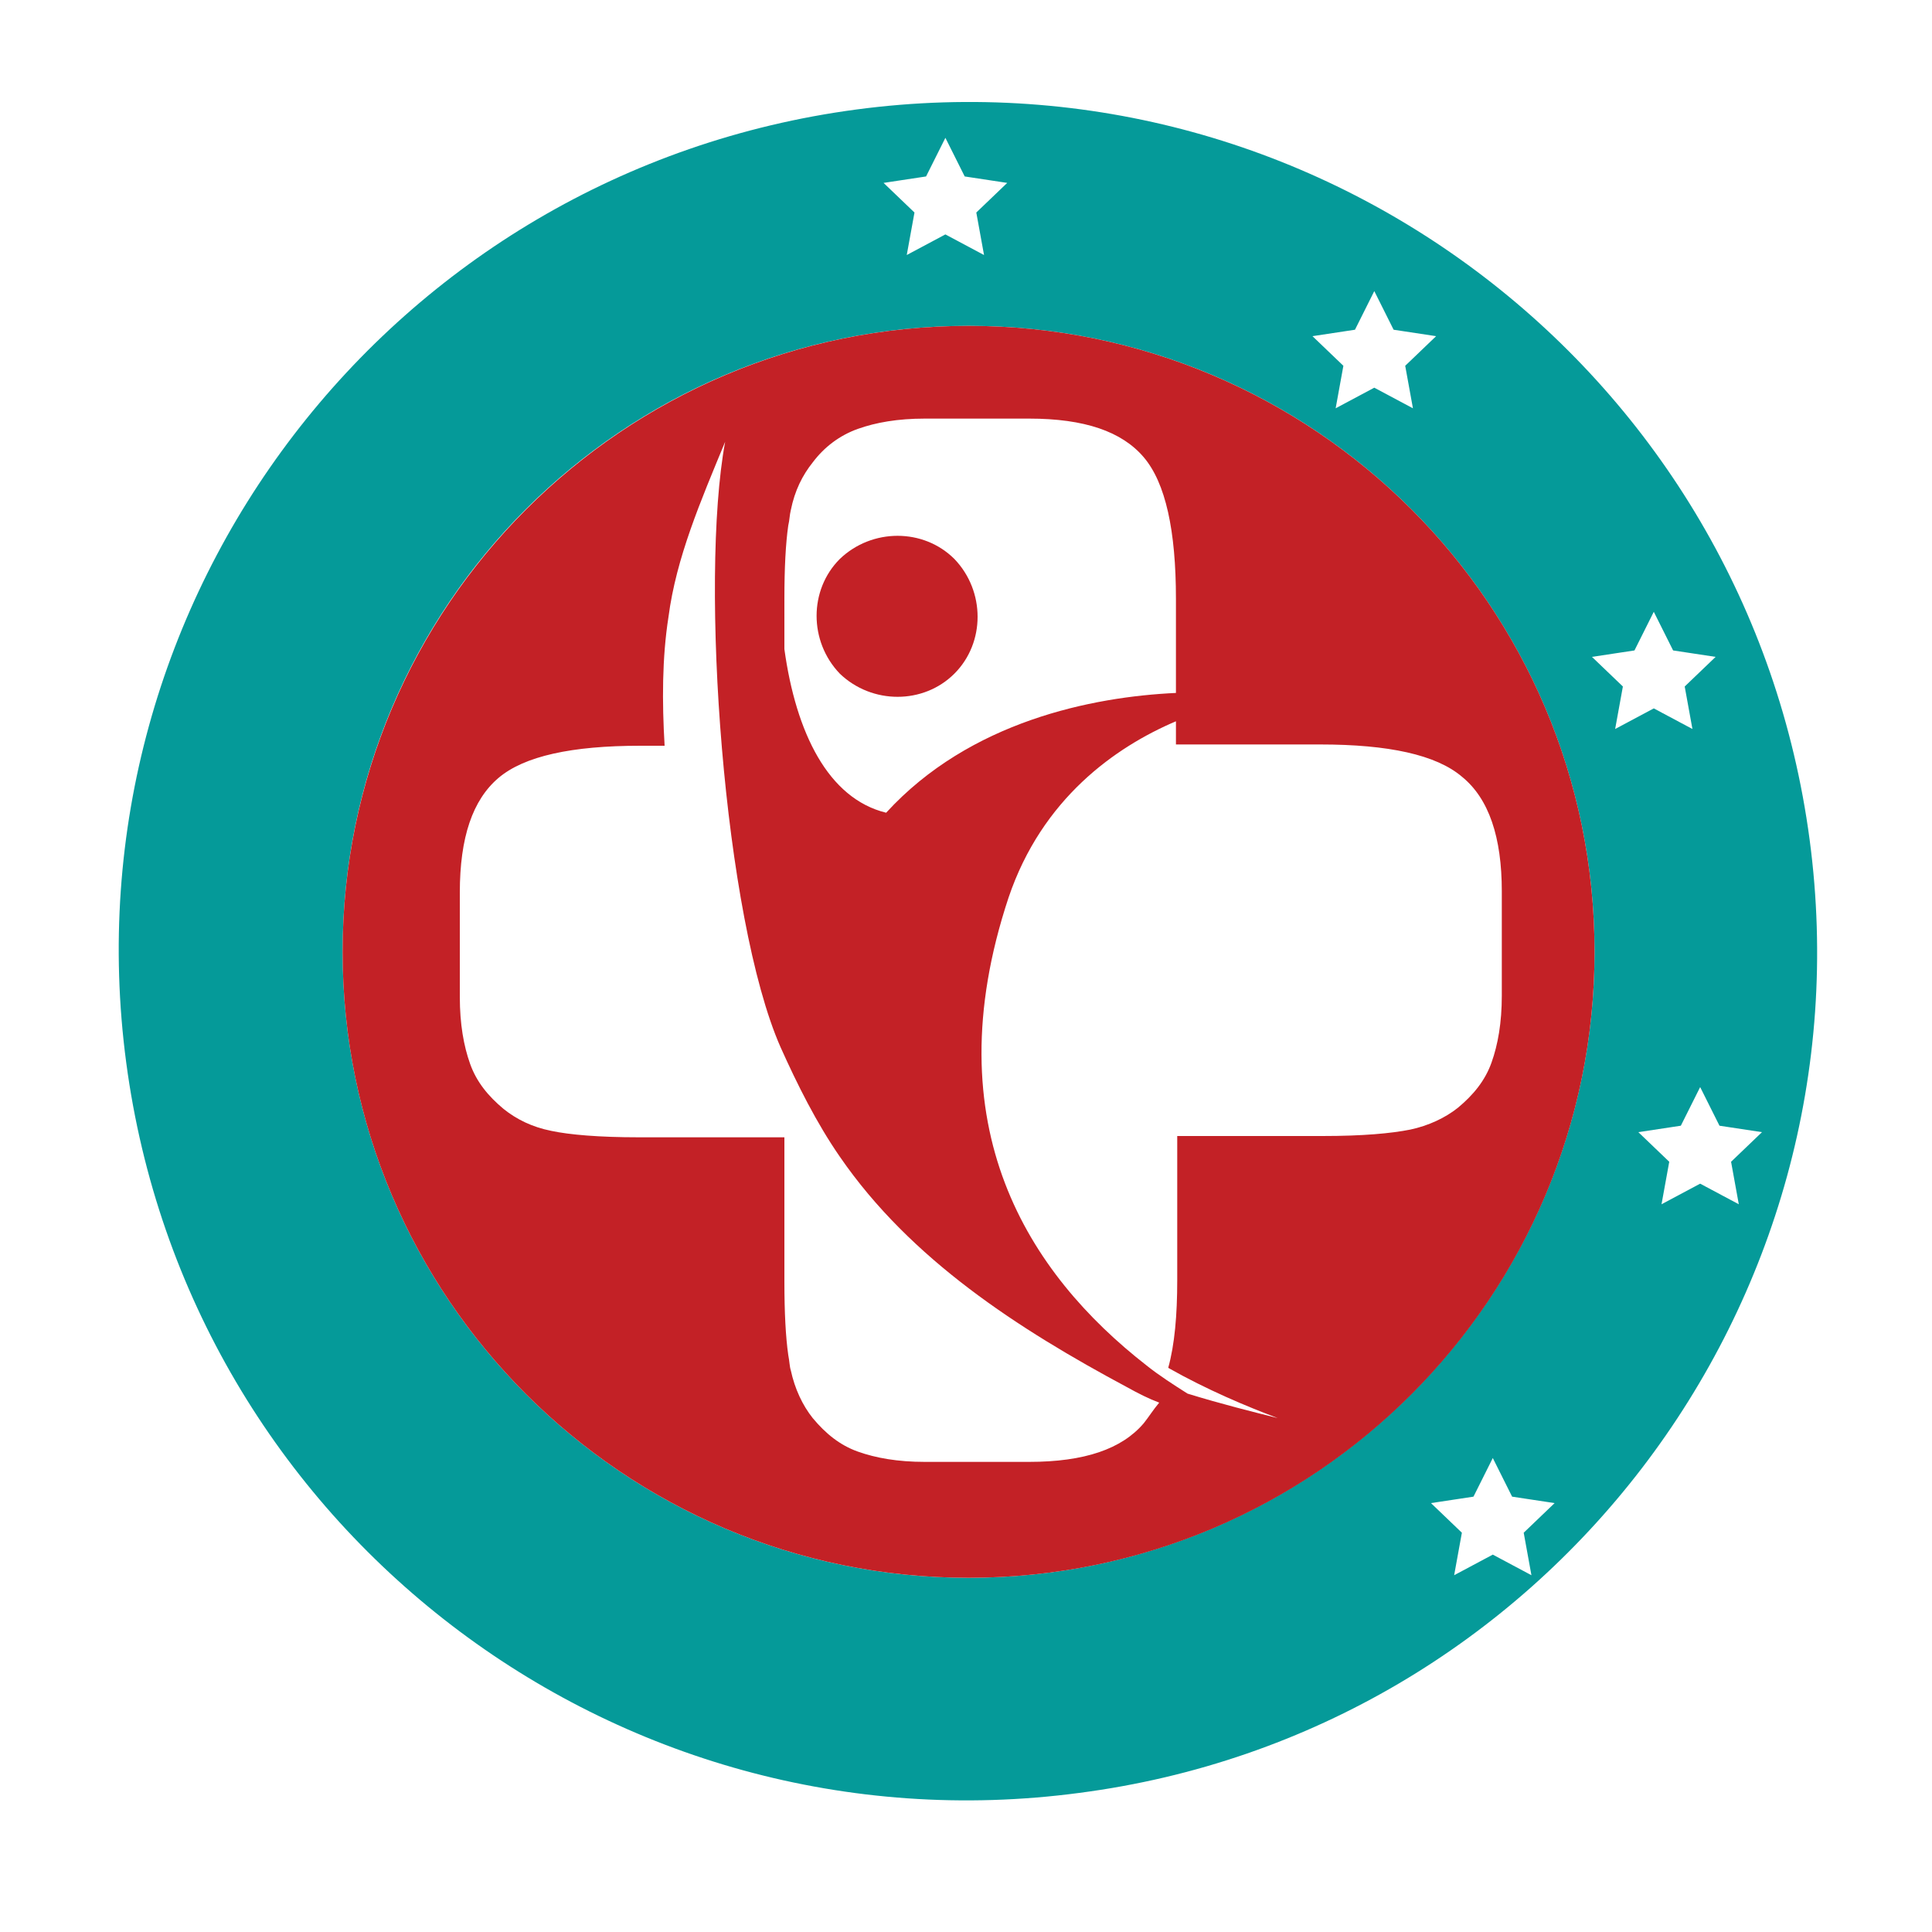 <?xml version="1.0" encoding="utf-8"?>
<!-- Generator: Adobe Illustrator 18.1.0, SVG Export Plug-In . SVG Version: 6.00 Build 0)  -->
<svg version="1.0" id="Layer_1" xmlns="http://www.w3.org/2000/svg" xmlns:xlink="http://www.w3.org/1999/xlink" x="0px" y="0px"
	 viewBox="0 0 150 150" enable-background="new 0 0 150 150" xml:space="preserve">
<g>
	<path fill="#059A99" d="M140.5,65.2c-4.8-36.1-37.9-61.5-74-56.7C30.4,13.3,5,46.4,9.8,82.5c4.8,36.1,37.9,61.5,74,56.7
		C119.9,134.5,145.3,101.3,140.5,65.2z M105.2,25.6l1.5-3l1.5,3l3.3,0.5l-2.4,2.3l0.6,3.3l-3-1.6l-3,1.6l0.6-3.3l-2.4-2.3
		L105.2,25.6z M71.9,13.7l1.5-3l1.5,3l3.3,0.5l-2.4,2.3l0.6,3.3l-3-1.6l-3,1.6l0.6-3.3l-2.4-2.3L71.9,13.7z M118.9,122.3l-3-1.6
		l-3,1.6l0.6-3.3l-2.4-2.3l3.3-0.5l1.5-3l1.5,3l3.3,0.5l-2.4,2.3L118.9,122.3z M75.2,122.5c-26.8,0-48.6-21.8-48.6-48.6
		c0-26.9,21.8-48.6,48.6-48.6c26.9,0,48.6,21.8,48.6,48.6C123.8,100.7,102,122.5,75.2,122.5z M123.6,51l3.3-0.5l1.5-3l1.5,3l3.3,0.5
		l-2.4,2.3l0.6,3.3l-3-1.6l-3,1.6l0.6-3.3L123.6,51z M135,93.5l-3-1.6l-3,1.6l0.6-3.3l-2.4-2.3l3.3-0.5l1.5-3l1.5,3l3.3,0.5
		l-2.4,2.3L135,93.5z"/>
	<path fill="#C32126" d="M75.2,25.3c-26.8,0-48.6,21.8-48.6,48.6c0,26.8,21.8,48.6,48.6,48.6c26.9,0,48.6-21.8,48.6-48.6
		C123.8,47,102,25.3,75.2,25.3z M60.9,46.5c0-2.4,0.1-4.3,0.3-5.7c0.1-0.4,0.1-0.8,0.2-1.2c0.3-1.5,0.9-2.7,1.7-3.7
		c0.9-1.2,2.1-2.1,3.5-2.6c1.4-0.5,3.1-0.8,5.2-0.8h4.3h3.8c4.3,0,7.2,1,8.9,3c1.7,2,2.5,5.7,2.5,11v7.3c-6.5,0.3-16,2.2-22.5,9.3
		c-4.5-1.1-7-6.2-7.9-12.7V46.5z M88.8,110.5c-1.7,2-4.6,3-8.9,3h-3.8h-4.3c-2.1,0-3.8-0.3-5.2-0.8c-1.4-0.5-2.5-1.4-3.5-2.6
		c-0.8-1-1.4-2.3-1.7-3.7c-0.1-0.3-0.1-0.7-0.2-1.2c-0.2-1.4-0.3-3.3-0.3-5.7V89.4c0-0.4,0-0.8,0-1.1c-0.4,0-0.8,0-1.1,0H49.6
		c-3.1,0-5.4-0.2-6.8-0.5c-1.5-0.3-2.7-0.9-3.7-1.7c-1.2-1-2.1-2.1-2.6-3.5c-0.5-1.4-0.8-3.1-0.8-5.2v-8.1c0-4.3,1-7.2,3-8.9
		c2-1.7,5.7-2.5,11-2.5h1.9c-0.2-3.4-0.2-6.8,0.3-10c0.6-4.6,2.5-9,4.4-13.6c-0.4,4.1,0,0,0,0s0.1-0.5,0,0c-2,10.8-0.1,37,4.3,47
		c1.3,2.9,2.8,5.9,4.6,8.5c5.5,8,13.9,13.4,22.3,17.9c0.9,0.5,1.7,0.9,2.5,1.2C89.5,109.5,89.2,110,88.8,110.5z M116.6,69.2v8.1
		c0,2.1-0.3,3.8-0.8,5.2c-0.5,1.4-1.4,2.5-2.6,3.5c-1,0.8-2.3,1.4-3.7,1.7c-1.5,0.3-3.7,0.5-6.8,0.5H92.5c-0.4,0-0.8,0-1.1,0
		c0,0.4,0,0.8,0,1.1v10.1c0,2.7-0.2,5-0.7,6.8c3,1.7,6.1,3,8.5,3.9c-2-0.5-4.4-1.1-7-1.9c-1.1-0.7-2.2-1.4-3.2-2.2
		c-9.1-7.1-16.6-18.5-10.7-36.3C80.9,62,86.6,58,91.3,56v0.7c0,0.4,0,0.8,0,1.1c0.4,0,0.7,0,1.1,0h10.1c5.3,0,9,0.8,11,2.5
		C115.6,62,116.6,65,116.6,69.2z"/>
	<path fill="#C32126" d="M74.1,52.3c2.4-2.4,2.4-6.4,0-8.9c-2.4-2.4-6.4-2.4-8.9,0c-2.4,2.4-2.4,6.4,0,8.9
		C67.7,54.7,71.7,54.7,74.1,52.3z"/>
</g>
</svg>
